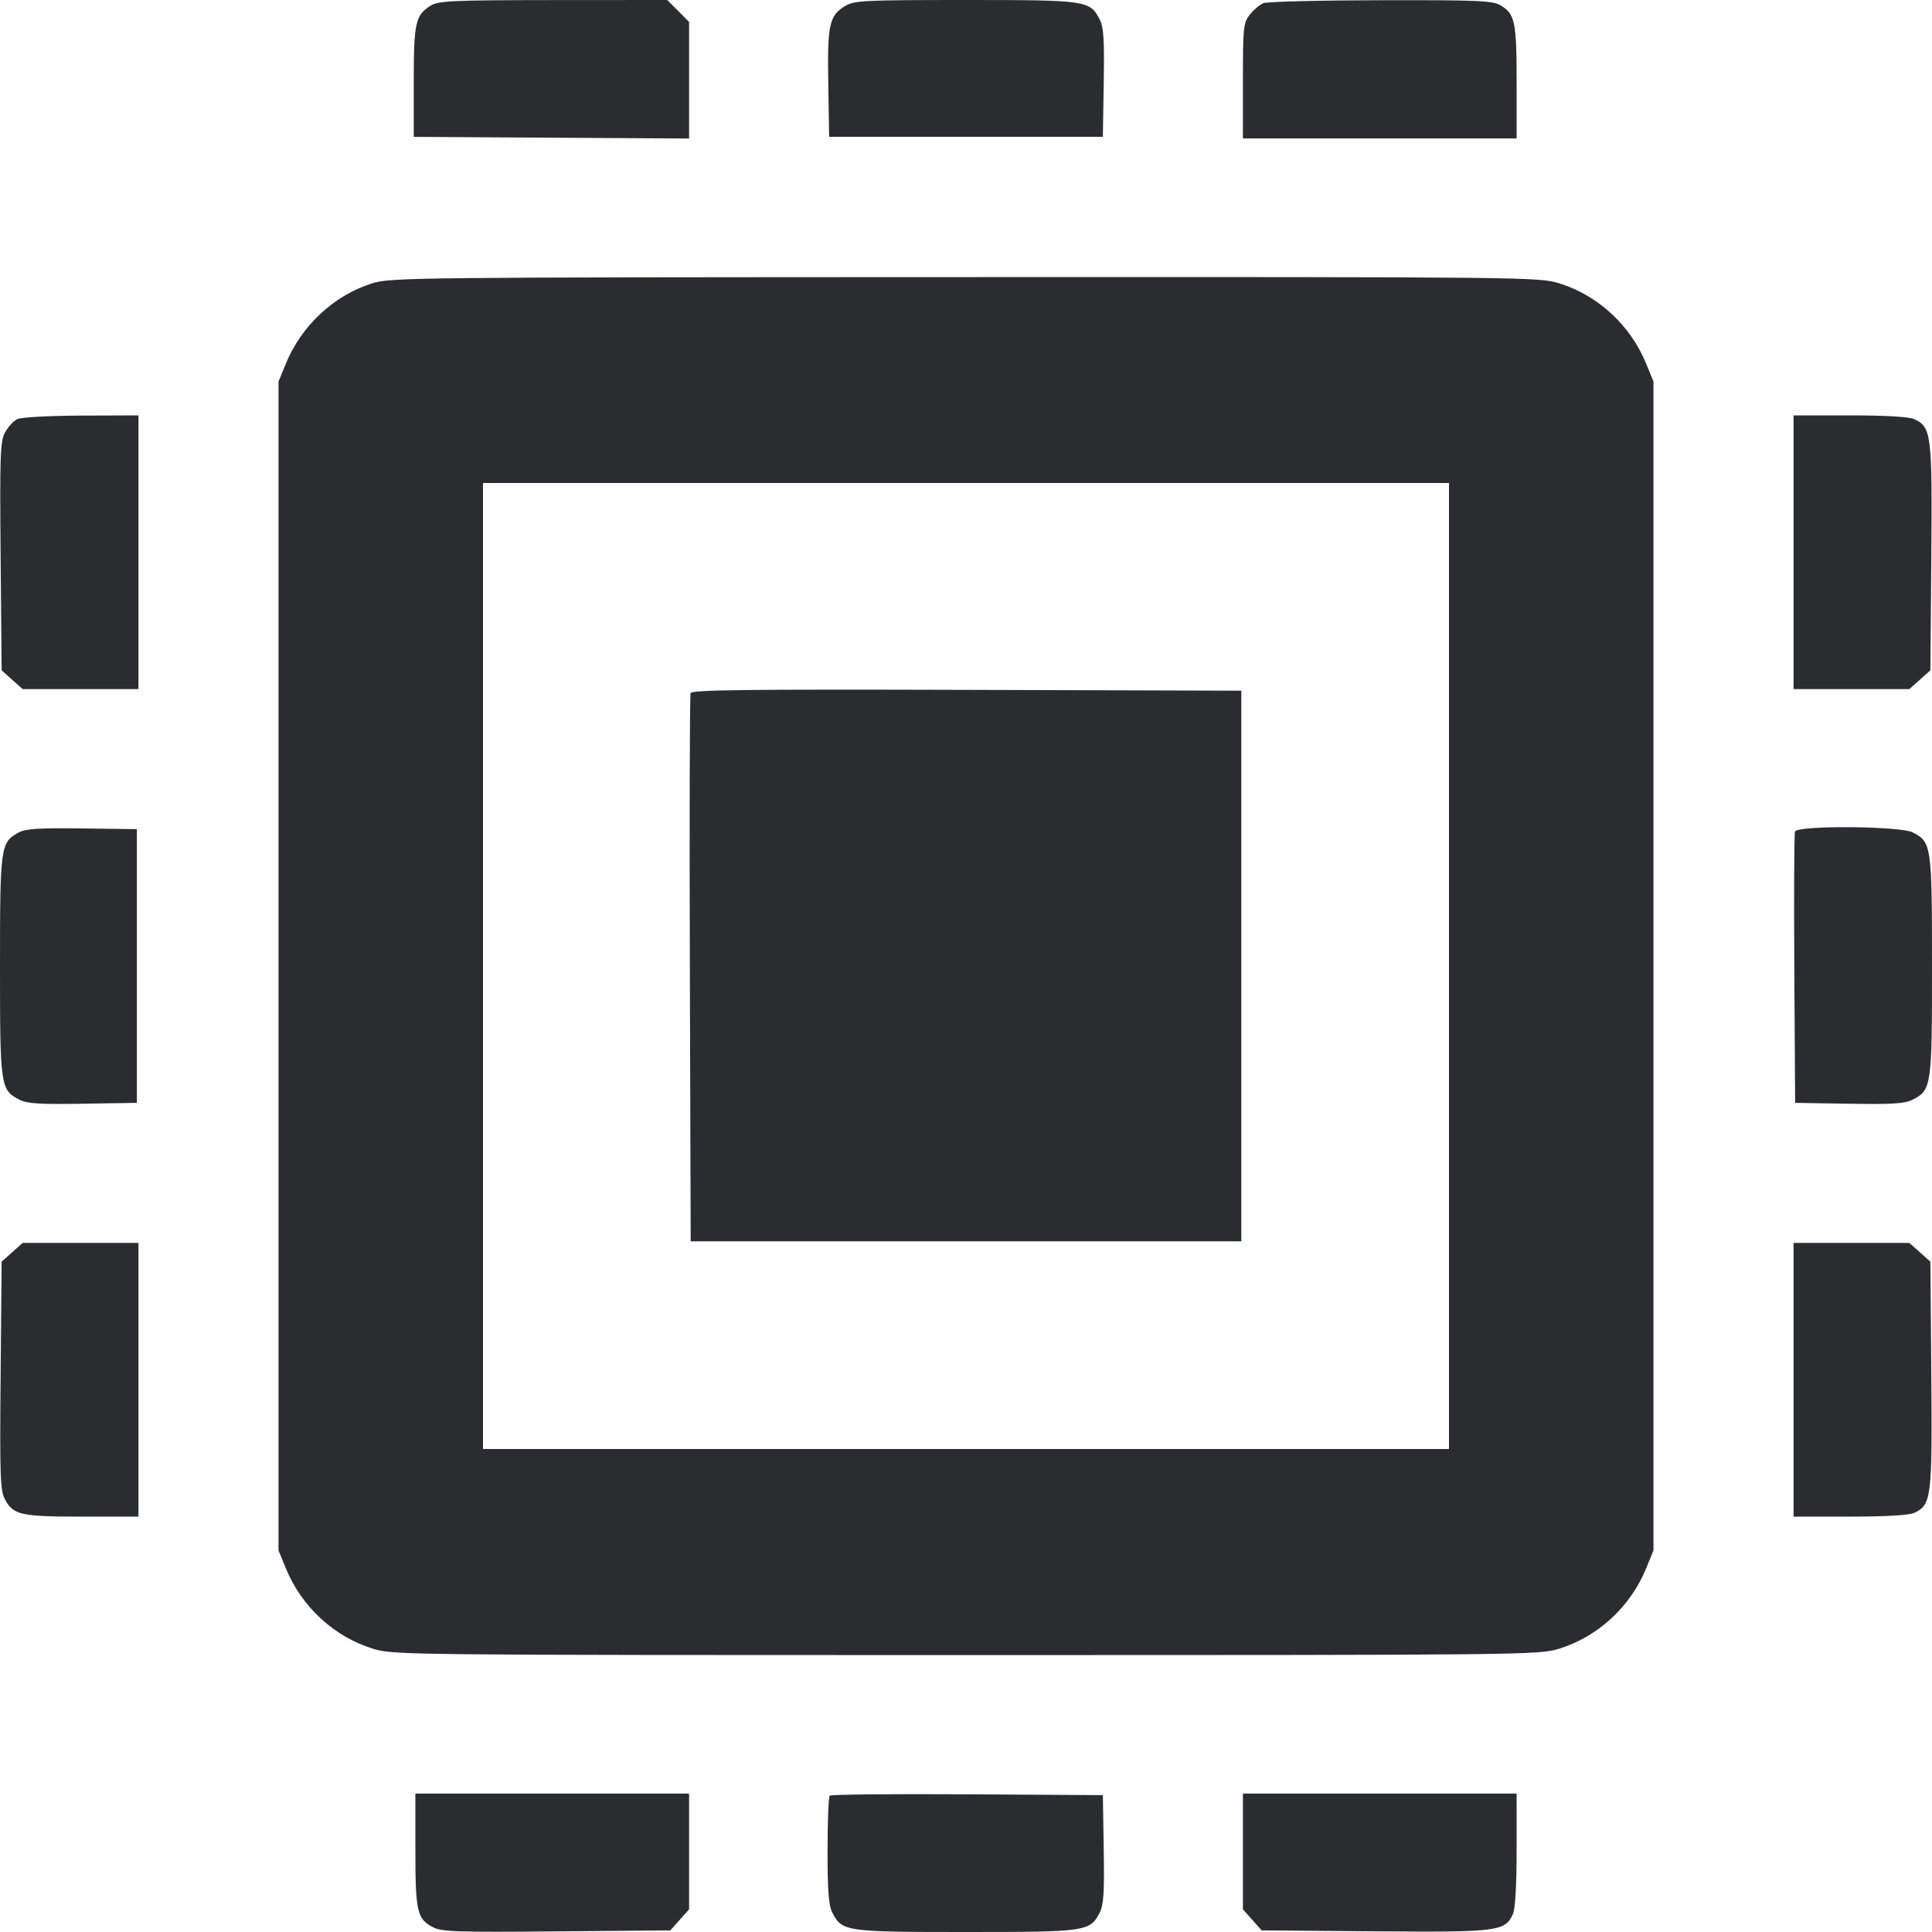 <svg width="56" height="56" viewBox="0 0 56 56" fill="none" xmlns="http://www.w3.org/2000/svg"><path d="M12.490 0.160 C 12.040 0.439,11.993 0.645,11.993 2.370 L 11.993 3.967 15.983 3.991 L 19.973 4.015 19.973 2.325 L 19.973 0.635 19.656 0.317 L 19.339 0.000 16.039 0.002 C 13.127 0.005,12.711 0.023,12.490 0.160 M24.493 0.176 C 24.035 0.455,23.979 0.717,24.008 2.428 L 24.033 3.967 28.000 3.967 L 31.967 3.967 31.992 2.403 C 32.013 1.140,31.990 0.786,31.874 0.561 C 31.591 0.013,31.500 -0.000,27.981 0.000 C 25.014 0.001,24.759 0.014,24.493 0.176 M36.623 0.091 C 36.514 0.135,36.336 0.285,36.226 0.425 C 36.039 0.662,36.027 0.784,36.027 2.346 L 36.027 4.013 39.993 4.013 L 43.960 4.013 43.960 2.384 C 43.960 0.627,43.913 0.403,43.494 0.155 C 43.262 0.018,42.856 0.001,40.026 0.006 C 38.263 0.009,36.731 0.048,36.623 0.091 M10.776 8.216 C 9.674 8.565,8.731 9.447,8.283 10.547 L 8.073 11.060 8.073 28.000 L 8.073 44.940 8.283 45.453 C 8.738 46.569,9.680 47.440,10.809 47.789 C 11.395 47.970,11.733 47.973,28.000 47.973 C 44.267 47.973,44.605 47.970,45.191 47.789 C 46.320 47.440,47.262 46.569,47.717 45.453 L 47.927 44.940 47.927 28.000 L 47.927 11.060 47.717 10.547 C 47.262 9.431,46.320 8.560,45.191 8.211 C 44.605 8.030,44.275 8.027,27.967 8.032 C 11.852 8.037,11.323 8.043,10.776 8.216 M0.499 12.150 C 0.389 12.203,0.229 12.379,0.143 12.540 C 0.006 12.801,-0.008 13.202,0.018 16.131 L 0.047 19.429 0.351 19.701 L 0.656 19.973 2.335 19.973 L 4.013 19.973 4.013 16.007 L 4.013 12.040 2.357 12.046 C 1.414 12.050,0.614 12.094,0.499 12.150 M51.987 16.007 L 51.987 19.973 53.665 19.973 L 55.344 19.973 55.649 19.701 L 55.953 19.429 55.980 16.152 C 56.009 12.576,55.984 12.377,55.478 12.146 C 55.332 12.080,54.635 12.040,53.616 12.040 L 51.987 12.040 51.987 16.007 M42.000 28.000 L 42.000 42.000 28.000 42.000 L 14.000 42.000 14.000 28.000 L 14.000 14.000 28.000 14.000 L 42.000 14.000 42.000 28.000 M20.017 20.089 C 19.992 20.154,19.983 23.756,19.996 28.093 L 20.020 35.980 28.000 35.980 L 35.980 35.980 35.980 28.000 L 35.980 20.020 28.021 19.996 C 21.702 19.977,20.052 19.996,20.017 20.089 M0.538 24.132 C 0.015 24.418,-0.000 24.526,-0.000 28.000 C -0.000 31.498,0.013 31.591,0.561 31.874 C 0.786 31.990,1.140 32.013,2.403 31.992 L 3.967 31.967 3.967 28.000 L 3.967 24.033 2.380 24.013 C 1.117 23.996,0.741 24.020,0.538 24.132 M52.029 24.103 C 52.005 24.168,51.996 25.963,52.009 28.093 L 52.033 31.967 53.597 31.992 C 54.860 32.013,55.214 31.990,55.439 31.874 C 55.987 31.591,56.000 31.498,56.000 28.000 C 56.000 24.506,55.986 24.409,55.443 24.128 C 55.080 23.941,52.100 23.919,52.029 24.103 M0.351 36.299 L 0.047 36.571 0.018 39.869 C -0.008 42.795,0.006 43.200,0.143 43.459 C 0.383 43.912,0.596 43.960,2.384 43.960 L 4.013 43.960 4.013 39.993 L 4.013 36.027 2.335 36.027 L 0.656 36.027 0.351 36.299 M51.987 39.993 L 51.987 43.960 53.616 43.960 C 54.635 43.960,55.332 43.920,55.478 43.854 C 55.984 43.623,56.009 43.424,55.980 39.848 L 55.953 36.571 55.649 36.299 L 55.344 36.027 53.665 36.027 L 51.987 36.027 51.987 39.993 M12.040 53.616 C 12.040 55.404,12.088 55.617,12.541 55.857 C 12.800 55.994,13.205 56.008,16.131 55.982 L 19.429 55.953 19.701 55.649 L 19.973 55.344 19.973 53.665 L 19.973 51.987 16.007 51.987 L 12.040 51.987 12.040 53.616 M24.050 52.048 C 24.015 52.083,23.987 52.799,23.987 53.640 C 23.987 54.824,24.019 55.231,24.128 55.443 C 24.409 55.986,24.506 56.000,28.000 56.000 C 31.498 56.000,31.591 55.987,31.874 55.439 C 31.990 55.214,32.013 54.860,31.992 53.597 L 31.967 52.033 28.040 52.009 C 25.880 51.996,24.085 52.013,24.050 52.048 M36.027 53.665 L 36.027 55.344 36.299 55.649 L 36.571 55.953 39.848 55.980 C 43.424 56.009,43.623 55.984,43.854 55.478 C 43.920 55.332,43.960 54.635,43.960 53.616 L 43.960 51.987 39.993 51.987 L 36.027 51.987 36.027 53.665 " fill="#2B2C30" stroke="none" fill-rule="evenodd"></path></svg>
